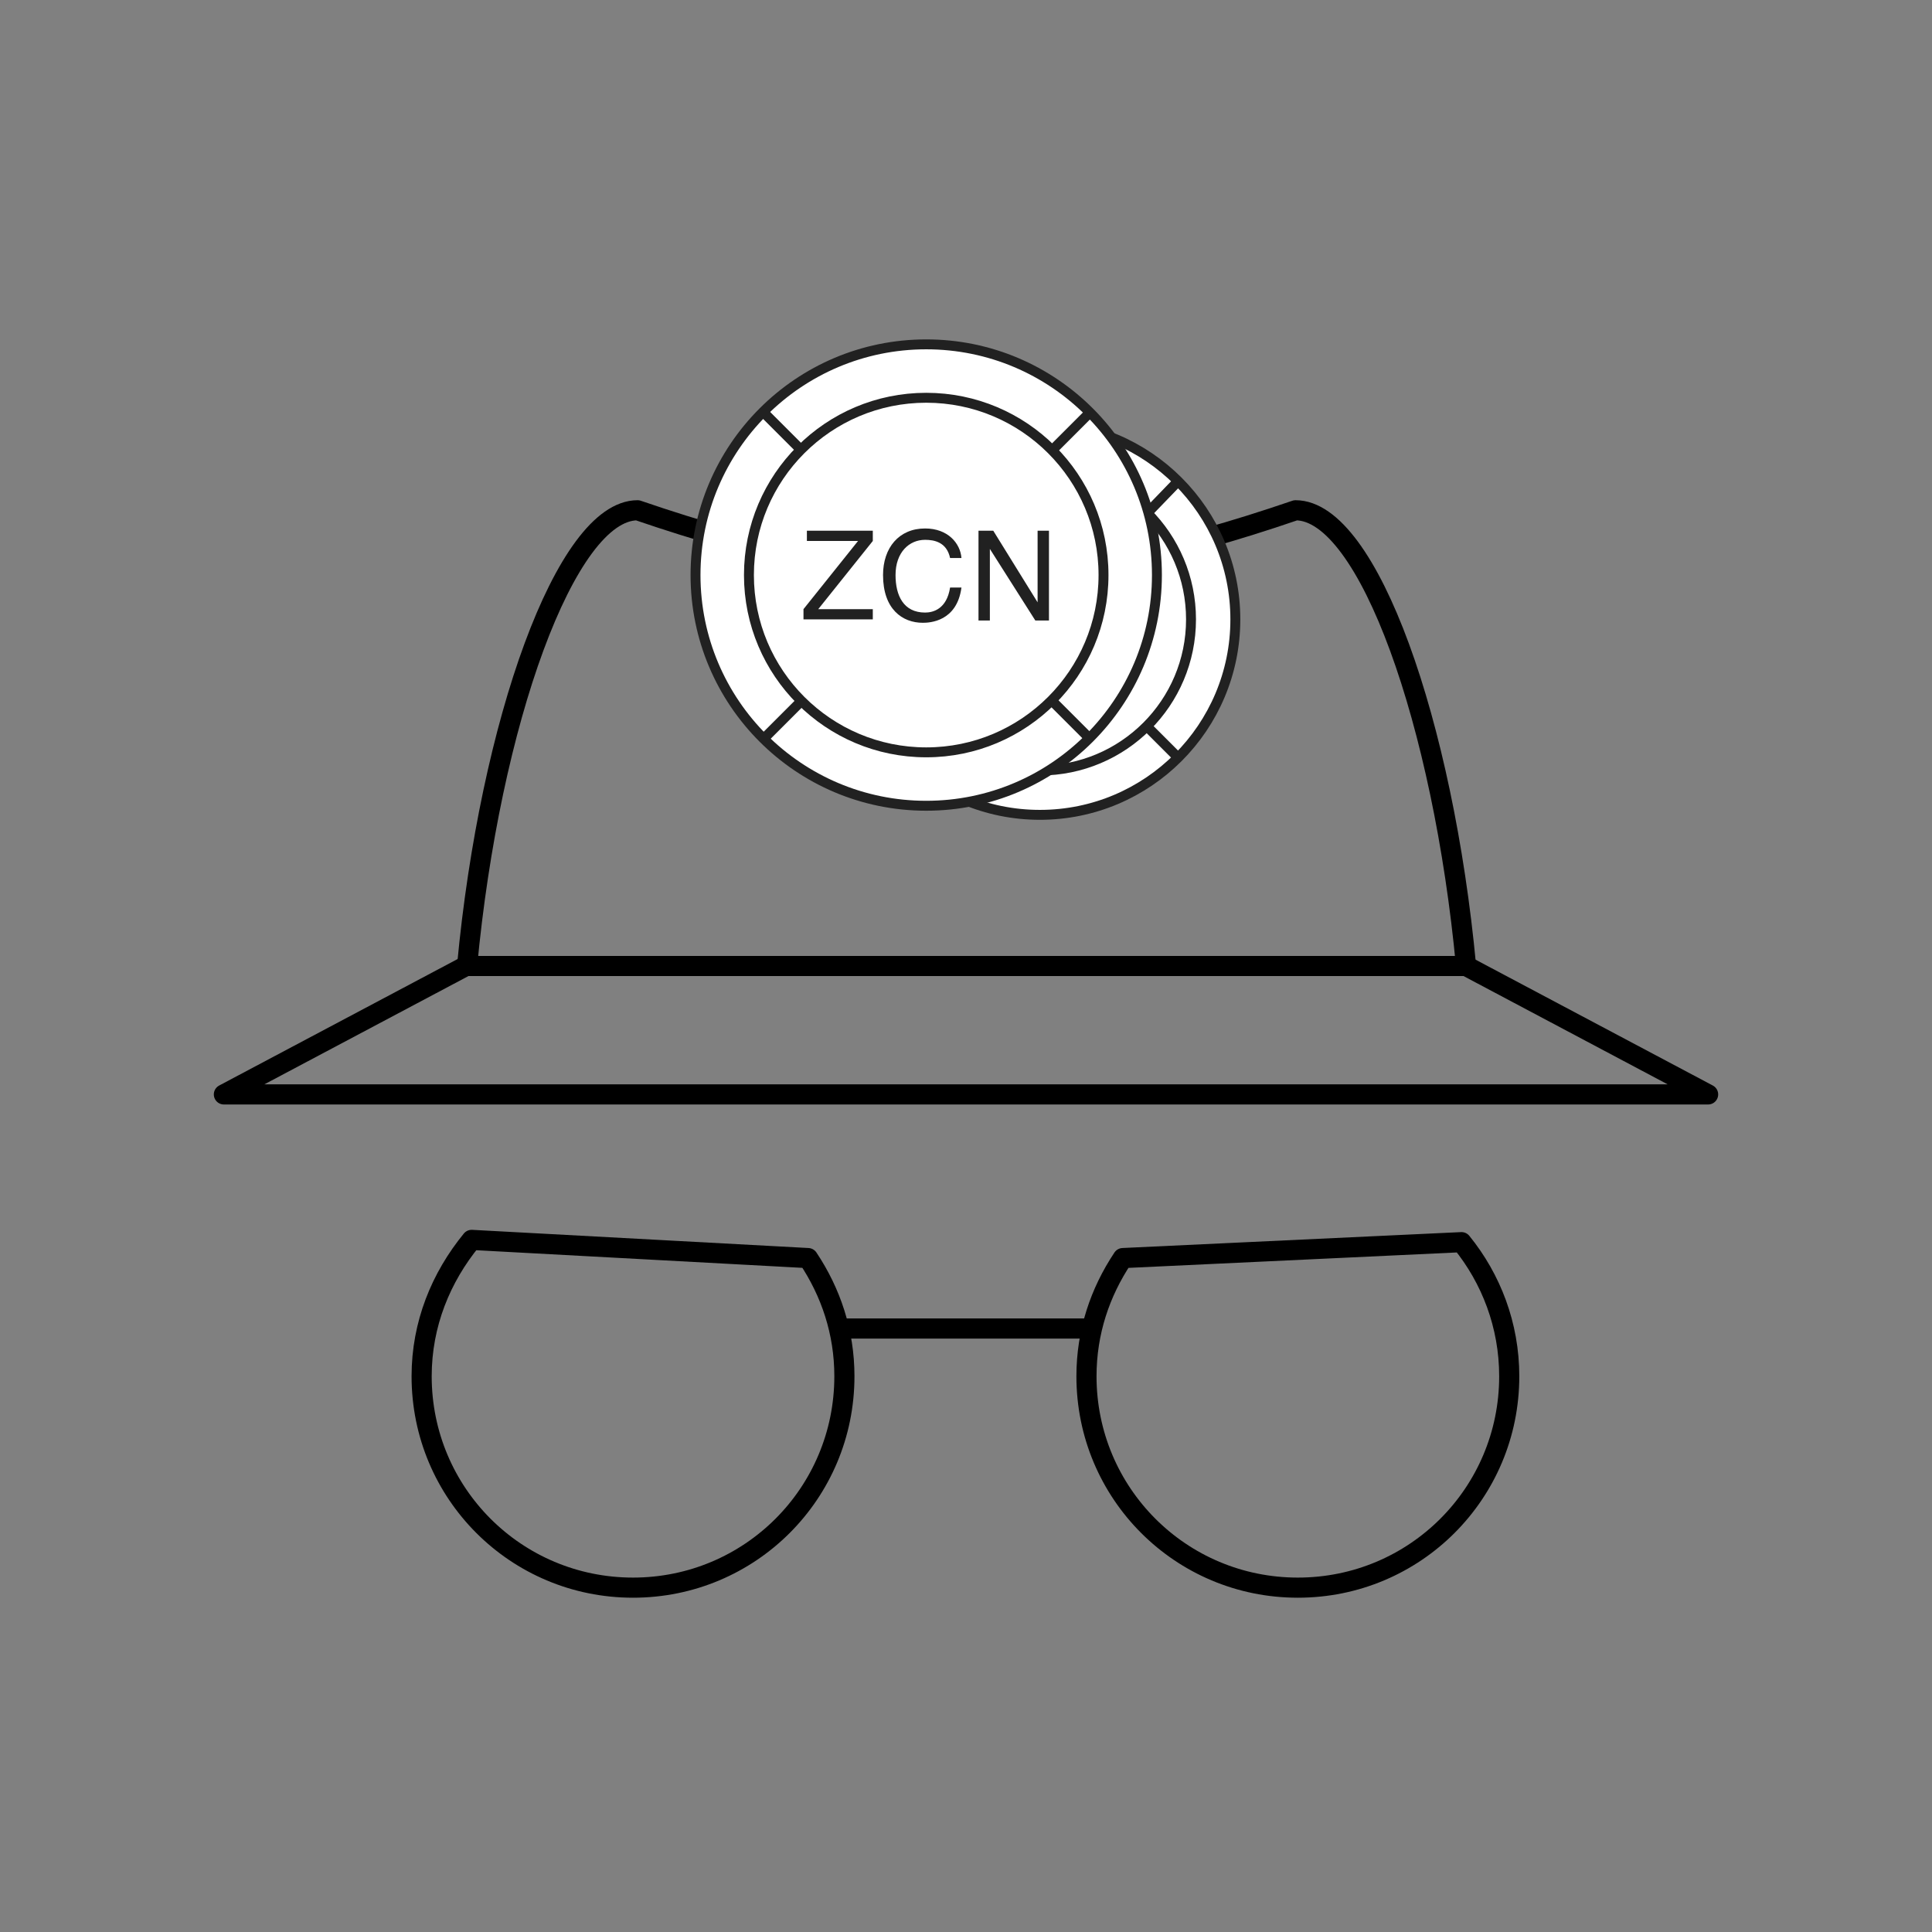 <?xml version="1.0" encoding="utf-8"?>
<!-- Generator: Adobe Illustrator 22.1.0, SVG Export Plug-In . SVG Version: 6.00 Build 0)  -->
<svg version="1.1" id="Layer_1" xmlns="http://www.w3.org/2000/svg" xmlns:xlink="http://www.w3.org/1999/xlink" x="0px" y="0px"
	 viewBox="0 0 170 170" style="enable-background:new 0 0 170 170;" xml:space="preserve">
<rect x="0" y="0" width="170" height="170" fill="#808080" stroke="none"/>
<style type="text/css">
	.st0{fill:#FFFFFF;}
	.st1{fill:#15CCBA;}
	.st2{fill:url(#SVGID_1_);}
	.st3{fill:#333333;}
	.st4{fill:#1A1A1E;}
	.st5{fill:url(#SVGID_2_);}
	.st6{fill:#F2F2F2;}
	.st7{fill:none;stroke:#9800FF;stroke-width:2;stroke-linecap:round;stroke-miterlimit:10;}
	.st8{fill:none;stroke:#414042;stroke-width:1.08;stroke-linecap:round;stroke-linejoin:round;stroke-miterlimit:10;}
	.st9{fill:none;stroke:#15CBB9;stroke-width:1.08;stroke-linecap:round;stroke-linejoin:round;stroke-miterlimit:10;}
	.st10{fill:#15CBB9;}
	.st11{fill:none;stroke:#414042;stroke-width:1.139;stroke-linecap:round;stroke-linejoin:round;stroke-miterlimit:10;}
	.st12{fill:none;stroke:#15CBB9;stroke-width:0.759;stroke-linecap:round;stroke-linejoin:round;stroke-miterlimit:10;}
	.st13{fill:none;stroke:#414042;stroke-width:1.131;stroke-linecap:round;stroke-linejoin:round;stroke-miterlimit:10;}
	.st14{fill:none;stroke:#15CBB9;stroke-width:1.429;stroke-miterlimit:10;}
	.st15{fill:none;stroke:#414042;stroke-width:1.429;stroke-miterlimit:10;}
	.st16{fill:none;stroke:#414042;stroke-width:1.429;stroke-linecap:round;stroke-miterlimit:10;}
	.st17{fill:none;stroke:#15CBB9;stroke-width:1.429;stroke-linecap:round;stroke-miterlimit:10;}
	.st18{fill:#FFFFFF;stroke:#414042;stroke-width:1.452;stroke-linecap:round;stroke-linejoin:round;stroke-miterlimit:10;}
	.st19{fill:none;stroke:#414042;stroke-width:1.452;stroke-linecap:round;stroke-linejoin:round;stroke-miterlimit:10;}
	.st20{fill:none;stroke:#15CBB9;stroke-width:1.452;stroke-miterlimit:10;}
	.st21{fill:none;stroke:#15CBB9;stroke-width:1.645;stroke-linecap:round;stroke-linejoin:round;stroke-miterlimit:10;}
	.st22{fill:none;stroke:#333333;stroke-width:1.645;stroke-linecap:round;stroke-linejoin:round;stroke-miterlimit:10;}
	.st23{fill:#FFFFFF;stroke:#B3B3B3;stroke-miterlimit:10;}
	.st24{fill:none;stroke:#666666;stroke-miterlimit:10;}
	.st25{fill:#666666;}
	.st26{fill:none;stroke:#FFFFFF;stroke-width:1.185;stroke-miterlimit:10;}
	.st27{fill:none;stroke:#15CCBA;stroke-width:5;stroke-linecap:round;stroke-miterlimit:10;}
	.st28{fill:none;stroke:#15CCBA;stroke-width:2;stroke-linecap:round;stroke-miterlimit:10;}
	.st29{fill:#9800FF;}
	.st30{fill:#8200FF;}
	.st31{fill:#FFFFFF;stroke:#333333;stroke-width:2;stroke-linecap:round;stroke-linejoin:round;stroke-miterlimit:10;}
	.st32{fill:none;stroke:#9800FF;stroke-width:2;stroke-linecap:round;stroke-linejoin:round;stroke-miterlimit:10;}
	.st33{fill:none;stroke:#15CCBA;stroke-width:3;stroke-linecap:round;stroke-miterlimit:10;}
	.st34{fill:url(#SVGID_3_);}
	.st35{fill:#F2F2F2;stroke:#414042;stroke-width:1.08;stroke-linecap:round;stroke-linejoin:round;stroke-miterlimit:10;}
	.st36{fill:#F2F2F2;stroke:#414042;stroke-width:1.131;stroke-linecap:round;stroke-linejoin:round;stroke-miterlimit:10;}
	.st37{fill:url(#SVGID_4_);}
	.st38{fill:none;stroke:#FFFFFF;stroke-miterlimit:10;}
	.st39{fill:none;stroke:#9800FF;stroke-width:5;stroke-linecap:round;stroke-miterlimit:10;}
	.st40{fill:url(#SVGID_5_);}
	.st41{fill:none;stroke:#808080;stroke-width:0.637;stroke-miterlimit:10;}
	.st42{fill:#808080;}
	.st43{fill:none;stroke:#15CCBA;stroke-width:3.687;stroke-linecap:round;stroke-miterlimit:10;}
	.st44{fill:none;stroke:#333333;stroke-width:2.159;stroke-linecap:round;stroke-miterlimit:10;}
	.st45{fill:#FFFFFF;stroke:#B3B3B3;stroke-width:1.399;stroke-miterlimit:10;}
	.st46{fill:none;stroke:#FF0000;stroke-width:2;stroke-linecap:round;stroke-miterlimit:10;}
	.st47{clip-path:url(#SVGID_13_);}
	.st48{fill:url(#XMLID_1002_);}
	.st49{fill:url(#XMLID_1003_);}
	.st50{fill:none;stroke:#1E1E1E;stroke-width:0.403;stroke-linecap:round;stroke-miterlimit:10;}
	.st51{fill:none;stroke:#BDCCD4;stroke-width:0.243;stroke-linecap:round;stroke-miterlimit:10;}
	.st52{fill:none;stroke:#BDCCD4;stroke-width:0.243;stroke-linejoin:round;stroke-miterlimit:10;}
	.st53{fill:none;stroke:#333333;stroke-width:0.699;stroke-miterlimit:10;}
	.st54{fill:none;stroke:#15CCBA;stroke-width:0.709;stroke-linecap:round;stroke-linejoin:round;stroke-miterlimit:10;}
	.st55{fill:none;stroke:#1E1E1E;stroke-width:0.742;stroke-linecap:round;stroke-miterlimit:10;}
	.st56{fill:none;stroke:#333333;stroke-width:0.709;stroke-linecap:round;stroke-linejoin:round;stroke-miterlimit:10;}
	.st57{fill:none;stroke:#414042;stroke-width:0.356;stroke-linecap:round;stroke-linejoin:bevel;}
	.st58{fill:#414042;}
	.st59{fill:none;stroke:#414042;stroke-width:0.356;stroke-linecap:round;stroke-linejoin:round;stroke-miterlimit:10;}
	.st60{fill:none;stroke:#414042;stroke-width:0.384;stroke-linecap:round;stroke-linejoin:round;stroke-miterlimit:10;}
	.st61{fill:none;stroke:#414042;stroke-width:0.239;stroke-linecap:round;stroke-linejoin:round;stroke-miterlimit:10;}
	.st62{fill:none;stroke:#B3B3B3;stroke-width:0.243;stroke-miterlimit:10;}
	.st63{fill:none;stroke:#E6E6E6;stroke-width:0.243;stroke-miterlimit:10;}
	.st64{fill:none;stroke:#15CCBA;stroke-width:0.243;stroke-miterlimit:10;}
	.st65{fill:none;stroke:#414042;stroke-width:0.244;stroke-linecap:round;stroke-linejoin:bevel;}
	.st66{fill:none;stroke:#414042;stroke-width:0.244;stroke-linecap:round;stroke-linejoin:round;stroke-miterlimit:10;}
	.st67{fill:none;stroke:#B3B3B3;stroke-width:0.221;stroke-miterlimit:10;}
	.st68{clip-path:url(#SVGID_15_);fill:#FFFFFF;}
	.st69{clip-path:url(#SVGID_15_);fill:#15CCBA;}
	.st70{clip-path:url(#SVGID_15_);}
	.st71{fill:none;stroke:#F2F2F2;stroke-width:0.6;stroke-miterlimit:10;}
	.st72{fill:#1A1A1A;}
	.st73{clip-path:url(#SVGID_15_);fill:none;stroke:#1A1A1A;stroke-width:0.24;stroke-linecap:round;stroke-miterlimit:10;}
	.st74{fill:none;stroke:#414042;stroke-width:0.259;stroke-linecap:round;stroke-linejoin:bevel;}
	.st75{fill:none;stroke:#414042;stroke-width:0.259;stroke-linecap:round;stroke-linejoin:round;stroke-miterlimit:10;}
	.st76{fill:#E6E6E6;}
	.st77{fill:none;stroke:#999999;stroke-width:0.12;stroke-linecap:round;stroke-miterlimit:10;}
	.st78{fill:#999999;}
	.st79{fill:none;stroke:#1E1E1E;stroke-width:0.238;stroke-linecap:round;stroke-miterlimit:10;}
	.st80{fill:#E6E6E6;stroke:#1E1E1E;stroke-width:0.24;stroke-linecap:round;stroke-miterlimit:10;}
	.st81{fill:#1E1E1E;}
	.st82{fill:none;stroke:#999999;stroke-width:0.24;stroke-miterlimit:10;}
	.st83{fill:none;stroke:#999999;stroke-width:0.24;stroke-linecap:round;stroke-miterlimit:10;}
	.st84{fill:none;stroke:#414042;stroke-width:0.251;stroke-linecap:round;stroke-linejoin:round;stroke-miterlimit:10;}
	.st85{fill:none;stroke:#B3B3B3;stroke-width:0.123;stroke-miterlimit:10;}
	.st86{fill:none;stroke:#B3B3B3;stroke-width:0.123;stroke-miterlimit:10;}
	.st87{fill:none;stroke:#B3B3B3;stroke-width:0.112;stroke-miterlimit:10;}
	.st88{fill:none;stroke:#414042;stroke-width:0.18;stroke-linecap:round;stroke-linejoin:bevel;}
	.st89{fill:none;stroke:#414042;stroke-width:0.18;stroke-linecap:round;stroke-linejoin:round;stroke-miterlimit:10;}
	.st90{fill:none;stroke:#414042;stroke-width:0.194;stroke-linecap:round;stroke-linejoin:round;stroke-miterlimit:10;}
	.st91{fill:none;stroke:#414042;stroke-width:0.121;stroke-linecap:round;stroke-linejoin:round;stroke-miterlimit:10;}
	.st92{fill:none;stroke:#E6E6E6;stroke-width:0.123;stroke-miterlimit:10;}
	.st93{fill:none;stroke:#15CCBA;stroke-width:0.123;stroke-miterlimit:10;}
	.st94{clip-path:url(#SVGID_17_);}
	.st95{fill:url(#XMLID_1110_);}
	.st96{fill:url(#XMLID_1113_);}
	.st97{clip-path:url(#SVGID_19_);fill:#FFFFFF;}
	.st98{clip-path:url(#SVGID_19_);fill:#15CCBA;}
	.st99{clip-path:url(#SVGID_19_);}
	.st100{clip-path:url(#SVGID_19_);fill:none;stroke:#1A1A1A;stroke-width:0.24;stroke-linecap:round;stroke-miterlimit:10;}
	.st101{fill:#0D3A3A;}
	.st102{fill:url(#XMLID_1420_);}
	.st103{fill:none;stroke:#1E1E1E;stroke-width:1.658;stroke-linecap:round;stroke-miterlimit:10;}
	.st104{fill:#FFFFFF;stroke:#414042;stroke-width:1.342;stroke-linecap:round;stroke-linejoin:round;stroke-miterlimit:10;}
	.st105{fill:none;stroke:#15CBB9;stroke-width:1.57;stroke-miterlimit:10;}
	.st106{fill:none;stroke:#414042;stroke-width:1.577;stroke-linecap:round;stroke-linejoin:round;stroke-miterlimit:10;}
	.st107{fill:#FFFFFF;stroke:#333333;stroke-width:1.537;stroke-linecap:round;stroke-linejoin:round;stroke-miterlimit:10;}
	.st108{fill:none;stroke:#333333;stroke-width:1.537;stroke-linecap:round;stroke-linejoin:round;stroke-miterlimit:10;}
	.st109{fill:none;stroke:#8200FF;stroke-width:2;stroke-linecap:round;stroke-linejoin:round;stroke-miterlimit:10;}
	.st110{fill:none;stroke:#15CCBA;stroke-width:2;stroke-linecap:round;stroke-linejoin:round;stroke-miterlimit:10;}
	.st111{fill:#E80F1F;}
	.st112{fill:#FFFFFF;stroke:#8200FF;stroke-width:1.342;stroke-linecap:round;stroke-linejoin:round;stroke-miterlimit:10;}
	.st113{fill:none;stroke:#8200FF;stroke-width:1.577;stroke-linecap:round;stroke-linejoin:round;stroke-miterlimit:10;}
	.st114{fill:#FFFFFF;stroke:#414042;stroke-width:1.537;stroke-linecap:round;stroke-linejoin:round;stroke-miterlimit:10;}
	.st115{fill:none;stroke:#414042;stroke-width:1.537;stroke-linecap:round;stroke-linejoin:round;stroke-miterlimit:10;}
	.st116{fill:none;stroke:#333333;stroke-width:2;stroke-linecap:round;stroke-linejoin:round;stroke-miterlimit:10;}
	.st117{fill:none;stroke:#CCCCCC;stroke-miterlimit:10;}
	.st118{fill:none;stroke:#CCCCCC;stroke-width:1.11;stroke-miterlimit:10;}
	.st119{fill:url(#XMLID_1421_);}
	.st120{fill:none;stroke:#1E1E1E;stroke-width:2;stroke-linecap:round;stroke-miterlimit:10;}
	.st121{fill:none;stroke:#1E1E1E;stroke-linecap:round;stroke-miterlimit:10;}
	.st122{fill:none;stroke:#999999;stroke-width:2;stroke-linecap:round;stroke-miterlimit:10;}
	.st123{fill:none;stroke:#CCCCCC;stroke-width:2.217;stroke-linecap:round;stroke-miterlimit:10;}
	.st124{fill:none;stroke:#CCCCCC;stroke-width:0.5;stroke-linecap:round;stroke-miterlimit:10;}
	.st125{fill:url(#XMLID_1512_);}
	.st126{fill:url(#XMLID_1514_);}
	.st127{fill:url(#XMLID_1517_);}
	.st128{fill:none;stroke:#8200FF;stroke-width:1.333;stroke-linecap:round;stroke-linejoin:round;}
	.st129{fill:none;stroke:#333333;stroke-width:2.914;stroke-linecap:round;stroke-linejoin:round;stroke-miterlimit:10;}
	.st130{fill:none;stroke:#15CCBA;stroke-width:2.874;stroke-miterlimit:10;}
	.st131{fill:none;stroke:#1E1E1E;stroke-width:3.05;stroke-linecap:round;stroke-miterlimit:10;}
	.st132{fill:none;stroke:#8200FF;stroke-width:2.914;stroke-linecap:round;stroke-linejoin:round;stroke-miterlimit:10;}
	.st133{fill:none;stroke:#333333;stroke-width:2.874;stroke-miterlimit:10;}
	.st134{fill:none;stroke:#CCCCCC;stroke-width:1.396;stroke-linecap:round;stroke-miterlimit:10;}
	.st135{fill:none;stroke:#15CCBA;stroke-width:0.698;stroke-miterlimit:10;}
	.st136{fill:none;stroke:#FF0000;stroke-width:0.698;stroke-miterlimit:10;}
	.st137{fill:#FF0000;}
	.st138{fill:none;stroke:#F7931E;stroke-width:0.698;stroke-miterlimit:10;}
	.st139{fill:#F7931E;}
	.st140{fill:url(#SVGID_20_);}
	.st141{fill:none;stroke:#1E1E1E;stroke-width:1.396;stroke-linecap:round;stroke-miterlimit:10;}
	.st142{fill:none;stroke:#15CCBA;stroke-width:2.914;stroke-linecap:round;stroke-linejoin:round;stroke-miterlimit:10;}
	.st143{fill:none;stroke:#15CCBA;stroke-width:1.953;stroke-linecap:round;stroke-linejoin:round;stroke-miterlimit:10;}
	.st144{fill:none;stroke:#CCCCCC;stroke-width:2;stroke-linecap:round;stroke-miterlimit:10;}
	.st145{fill:none;stroke:#CCCCCC;stroke-linecap:round;stroke-miterlimit:10;}
	.st146{fill:#FFFFFF;stroke:#8200FF;stroke-width:1.537;stroke-linecap:round;stroke-linejoin:round;stroke-miterlimit:10;}
	.st147{fill:none;stroke:#8200FF;stroke-width:1.537;stroke-linecap:round;stroke-linejoin:round;stroke-miterlimit:10;}
	.st148{fill:url(#XMLID_1522_);}
	.st149{opacity:0.5;fill:#F2F2F2;}
	.st150{opacity:0.75;}
	.st151{fill:none;stroke:#00FFAD;stroke-width:2.004;stroke-linecap:round;stroke-miterlimit:10;}
	.st152{fill:url(#SVGID_21_);}
	.st153{fill:url(#XMLID_1572_);}
	.st154{fill:#FFBC00;}
	.st155{fill:url(#XMLID_1573_);}
	.st156{fill:none;stroke:#F2F2F2;stroke-width:3.444;stroke-linecap:round;stroke-miterlimit:10;}
	.st157{fill:none;stroke:#414042;stroke-width:1.056;stroke-linecap:round;stroke-linejoin:bevel;}
	.st158{fill:none;stroke:#414042;stroke-width:1.056;stroke-linecap:round;stroke-linejoin:round;stroke-miterlimit:10;}
	.st159{fill:none;stroke:#414042;stroke-width:1.138;stroke-linecap:round;stroke-linejoin:round;stroke-miterlimit:10;}
	.st160{fill:none;stroke:#414042;stroke-width:0.707;stroke-linecap:round;stroke-linejoin:round;stroke-miterlimit:10;}
	.st161{fill:none;stroke:#333333;stroke-miterlimit:10;}
	.st162{fill:none;stroke:#333333;stroke-width:0.72;stroke-miterlimit:10;}
	.st163{fill:none;stroke:#333333;stroke-width:0.72;stroke-miterlimit:10;}
	.st164{fill:none;stroke:#333333;stroke-width:2;stroke-linecap:round;stroke-miterlimit:10;}
	.st165{fill:none;stroke:#8200FF;stroke-linecap:round;stroke-linejoin:round;stroke-miterlimit:10;}
	.st166{fill:none;stroke:#8200FF;stroke-width:1.5;stroke-linejoin:round;stroke-miterlimit:10;}
	.st167{fill:none;stroke:#333333;stroke-width:1.5;stroke-linejoin:round;stroke-miterlimit:10;}
	.st168{fill:none;stroke:#333333;stroke-linejoin:round;stroke-miterlimit:10;}
	.st169{fill:none;stroke:#E6E6E6;stroke-width:3;stroke-linecap:round;stroke-miterlimit:10;}
	.st170{fill:url(#XMLID_1577_);}
	.st171{fill:url(#SVGID_24_);}
	.st172{fill:#CCCCCC;}
	.st173{fill:none;stroke:#FFFFFF;stroke-width:5;stroke-linecap:round;stroke-miterlimit:10;}
	.st174{fill:none;stroke:#808080;stroke-miterlimit:10;}
	.st175{fill:none;stroke:#FFFFFF;stroke-width:2;stroke-miterlimit:10;}
	.st176{fill:none;stroke:#B3B3B3;stroke-width:1.837;stroke-linecap:round;stroke-linejoin:round;stroke-miterlimit:10;}
	.st177{fill:none;stroke:#414042;stroke-width:1.191;stroke-linecap:round;stroke-linejoin:round;stroke-miterlimit:10;}
	.st178{fill:none;stroke:#000000;stroke-width:1.771;stroke-linecap:round;stroke-linejoin:round;stroke-miterlimit:10;}
	.st179{fill:none;stroke:#000000;stroke-width:1.712;stroke-linecap:round;stroke-linejoin:round;stroke-miterlimit:10;}
	.st180{fill:none;stroke:#212121;stroke-width:1.364;stroke-miterlimit:10;}
	.st181{fill:#FFFFFF;stroke:#212121;stroke-width:1.364;stroke-miterlimit:10;}
	.st182{fill:#212121;}
	.st183{fill:none;stroke:#212121;stroke-width:0.873;stroke-miterlimit:10;}
	.st184{fill:#FFFFFF;stroke:#212121;stroke-width:0.873;stroke-miterlimit:10;}
	.st185{fill:#FFFFFF;stroke:#212121;stroke-width:1.3;stroke-miterlimit:10;}
	.st186{fill:none;stroke:#212121;stroke-width:1.3;stroke-miterlimit:10;}
	.st187{fill:#FFFFFF;stroke:#000000;stroke-width:1.771;stroke-linecap:round;stroke-linejoin:round;stroke-miterlimit:10;}
</style>
<g>
	<g>
		<polygon class="st178" points="85,96.3 150.3,96.3 129,85 85,85 41,85 19.7,96.3 		"/>
		<path class="st178" d="M129,85c-2-21.3-8.6-40.1-15-40.1c-21.9,7.5-36,7.5-57.9,0c-6.3,0-13,18.7-15,40.1"/>
		<polyline class="st178" points="95.7,116.9 85,116.9 74.3,116.9 		"/>
		<g>
			<path class="st178" d="M37.1,121.1c0,10.3,8.3,18.6,18.6,18.6s18.6-8.3,18.6-18.6c0-3.9-1.2-7.4-3.2-10.4l-29.6-1.6
				C38.8,112.4,37.1,116.5,37.1,121.1z"/>
			<path class="st178" d="M98.8,110.7c-2,3-3.2,6.5-3.2,10.4c0,10.3,8.3,18.6,18.6,18.6s18.6-8.3,18.6-18.6c0-4.5-1.6-8.6-4.2-11.8
				L98.8,110.7z"/>
		</g>
	</g>
	<g>
		<g>
			<circle class="st0" cx="91.5" cy="54.5" r="17.2"/>
			<circle class="st183" cx="91.5" cy="54.5" r="17.2"/>
			<circle class="st183" cx="91.5" cy="54.5" r="13.3"/>
			<g>
				<line class="st183" x1="79.3" y1="42.3" x2="82.1" y2="45.2"/>
				<line class="st183" x1="100.8" y1="63.8" x2="103.7" y2="66.7"/>
				<line class="st183" x1="103.7" y1="42.3" x2="100.9" y2="45.2"/>
				<line class="st183" x1="82.1" y1="63.9" x2="79.3" y2="66.7"/>
			</g>
		</g>
		<g>
			<circle class="st184" cx="81.5" cy="50.6" r="20.3"/>
			<circle class="st183" cx="81.5" cy="50.6" r="15.6"/>
			<g>
				<line class="st183" x1="67.2" y1="36.3" x2="70.5" y2="39.6"/>
				<line class="st183" x1="92.4" y1="61.5" x2="95.9" y2="65"/>
				<line class="st183" x1="95.9" y1="36.3" x2="92.6" y2="39.6"/>
				<line class="st183" x1="70.5" y1="61.7" x2="67.2" y2="65"/>
			</g>
			<g>
				<path class="st182" d="M76.9,54.5h-6.2v-0.9l4.8-6H71v-0.9h5.8v0.9l-4.8,6h4.8V54.5z"/>
				<path class="st182" d="M83.6,49.1c-0.3-1.4-1.4-1.6-2.2-1.6c-1.4,0-2.6,1.1-2.6,3.1c0,1.8,0.7,3.3,2.6,3.3
					c0.7,0,1.9-0.3,2.2-2.2h1c-0.4,3-2.8,3.1-3.4,3.1c-1.8,0-3.5-1.2-3.5-4.2c0-2.4,1.4-4.1,3.7-4.1c2,0,3.1,1.3,3.2,2.6H83.6z"/>
				<path class="st182" d="M91.3,46.7h1v7.9h-1.2l-4-6.3h0v6.3h-1v-7.9h1.3l3.9,6.3h0V46.7z"/>
			</g>
		</g>
	</g>
</g>
</svg>
